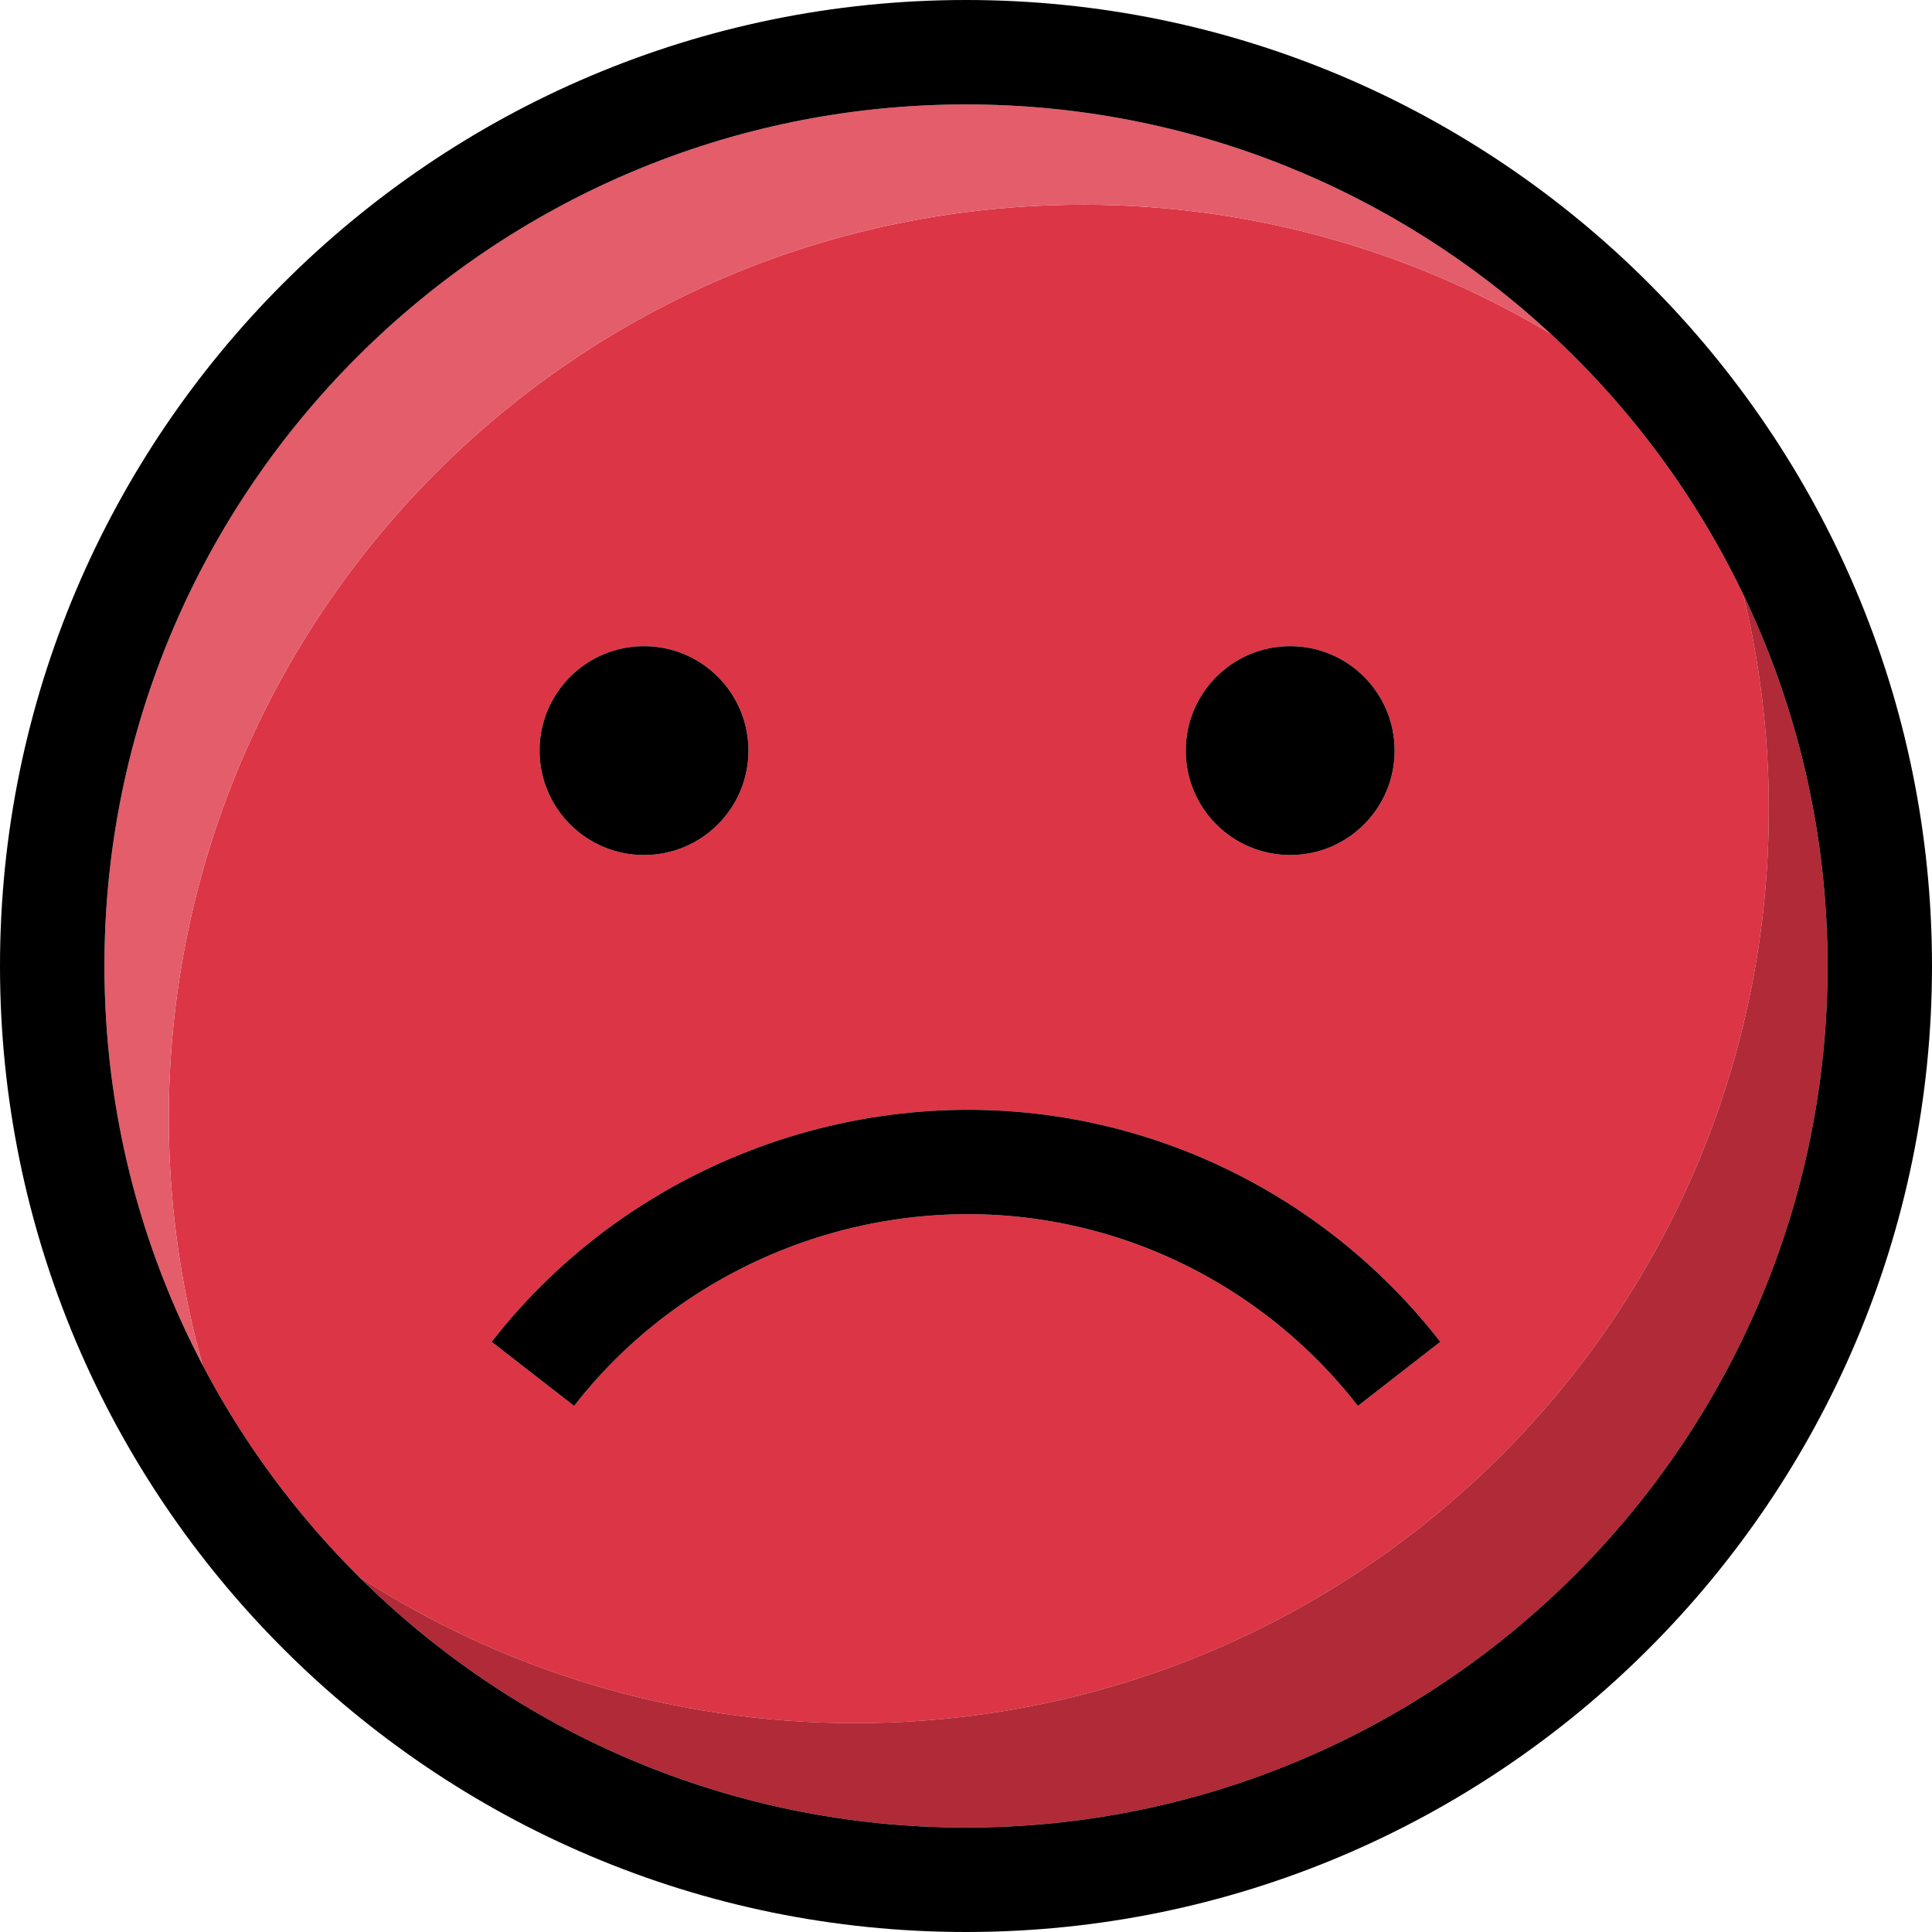 <?xml version="1.0" encoding="iso-8859-1"?>
<!-- Generator: Adobe Illustrator 19.0.0, SVG Export Plug-In . SVG Version: 6.00 Build 0)  -->
<svg version="1.1" id="Layer_1" xmlns="http://www.w3.org/2000/svg" xmlns:xlink="http://www.w3.org/1999/xlink" x="0px" y="0px"
	 viewBox="0 0 295.996 295.996" style="enable-background:new 0 0 295.996 295.996;" xml:space="preserve">
<g>
	<path style="fill:#dc3545;" d="M270.996,123.998c0-11.334-1.363-22.348-3.907-32.9c-7.269-15.152-17.35-28.708-29.558-39.996
		c-22.391-13.376-48.766-20.666-76.771-19.644C83.492,34.274,23.139,99.196,25.955,176.463c0.413,11.304,2.17,22.239,5.087,32.673
		c6.303,12.01,14.397,22.938,23.934,32.42c21.892,14.189,47.99,22.44,76.023,22.44C208.316,263.996,270.996,201.316,270.996,123.998
		z M197.666,98.998c8.836,0,16,7.164,16,16s-7.164,16-16,16s-16-7.164-16-16S188.83,98.998,197.666,98.998z M98.666,98.998
		c8.836,0,16,7.164,16,16s-7.164,16-16,16s-16-7.164-16-16S89.83,98.998,98.666,98.998z M87.959,215.396l-12.633-9.82
		c21.441-27.579,57.392-40.777,91.587-33.631c21.262,4.447,40.353,16.391,53.756,33.631l-12.631,9.82
		c-11.078-14.249-26.847-24.118-44.4-27.789C135.382,181.697,105.675,192.607,87.959,215.396z"/>
	<path style="fill:#b02a37;" d="M267.089,91.098c2.544,10.553,3.907,21.566,3.907,32.9c0,77.318-62.68,139.998-139.998,139.998
		c-28.032,0-54.131-8.251-76.023-22.44c23.88,23.744,56.766,38.44,93.023,38.44c72.784,0,131.998-59.214,131.998-131.998
		C279.996,127.636,275.358,108.337,267.089,91.098z"/>
	<path style="fill:#e35d6a;" d="M160.76,31.457c28.006-1.021,54.381,6.268,76.771,19.644C213.985,29.328,182.521,16,147.998,16
		C75.214,16,16,75.214,16,147.998c0,22.049,5.442,42.849,15.042,61.138c-2.917-10.434-4.674-21.369-5.087-32.673
		C23.139,99.196,83.492,34.274,160.76,31.457z"/>
	<path d="M147.998,0C66.392,0,0,66.392,0,147.998s66.392,147.998,147.998,147.998s147.998-66.392,147.998-147.998
		S229.604,0,147.998,0z M147.998,279.996c-36.257,0-69.143-14.696-93.023-38.44c-9.536-9.482-17.631-20.41-23.934-32.42
		C21.442,190.847,16,170.047,16,147.998C16,75.214,75.214,16,147.998,16c34.523,0,65.987,13.328,89.533,35.102
		c12.208,11.288,22.289,24.844,29.558,39.996c8.27,17.239,12.907,36.538,12.907,56.9
		C279.996,220.782,220.782,279.996,147.998,279.996z"/>
	<path d="M163.638,187.607c17.554,3.671,33.322,13.54,44.4,27.789l12.631-9.82c-13.402-17.24-32.494-29.184-53.756-33.631
		c-34.195-7.146-70.146,6.052-91.587,33.631l12.633,9.82C105.675,192.607,135.382,181.697,163.638,187.607z"/>
	<circle cx="98.666" cy="114.998" r="16"/>
	<circle cx="197.666" cy="114.998" r="16"/>
</g>
<g>
</g>
<g>
</g>
<g>
</g>
<g>
</g>
<g>
</g>
<g>
</g>
<g>
</g>
<g>
</g>
<g>
</g>
<g>
</g>
<g>
</g>
<g>
</g>
<g>
</g>
<g>
</g>
<g>
</g>
</svg>
